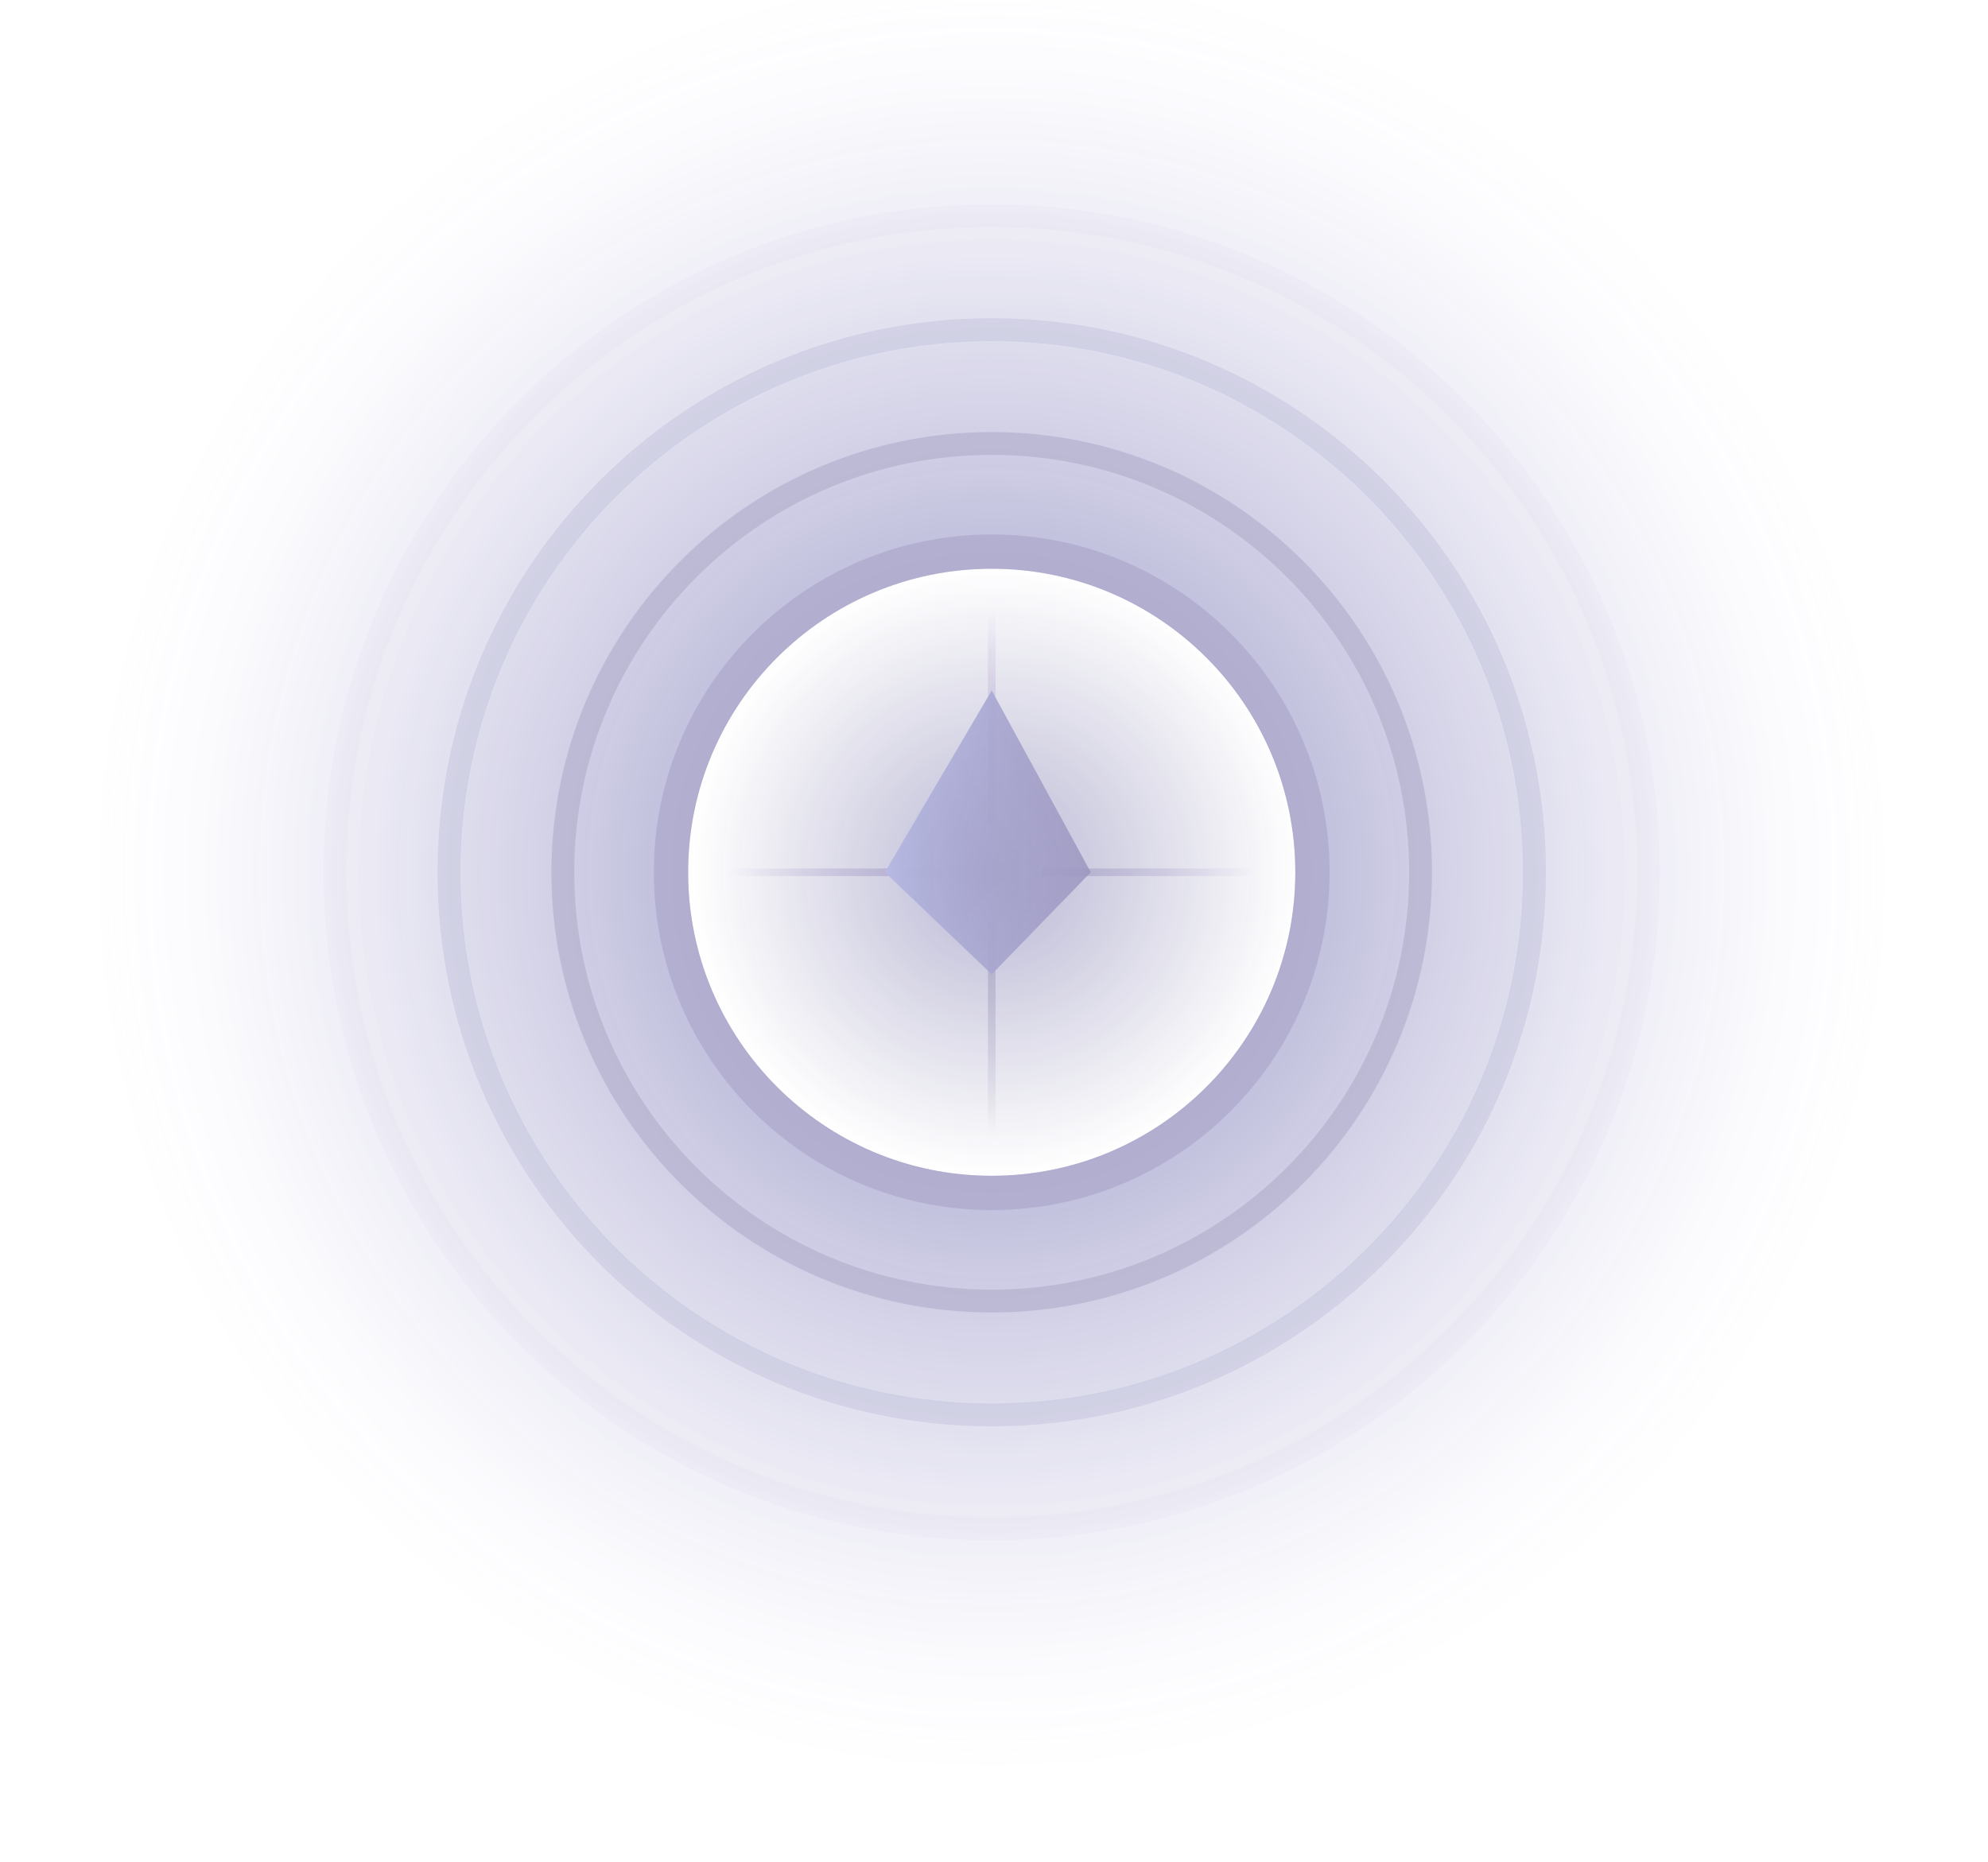 <svg width="174" height="163" viewBox="0 0 174 163" fill="none" xmlns="http://www.w3.org/2000/svg">
<g opacity="0.45">
<path fill-rule="evenodd" clip-rule="evenodd" d="M63.882 76.027L63.882 76.692L82.482 76.692L82.482 76.027L63.882 76.027Z" fill="url(#paint0_linear)"/>
<path fill-rule="evenodd" clip-rule="evenodd" d="M87.133 53.441L86.469 53.441L86.469 72.042L87.133 72.042L87.133 53.441Z" fill="url(#paint1_linear)"/>
<path fill-rule="evenodd" clip-rule="evenodd" d="M109.719 76.027L109.719 76.692L91.118 76.692L91.118 76.027L109.719 76.027Z" fill="url(#paint2_linear)"/>
<path fill-rule="evenodd" clip-rule="evenodd" d="M87.133 99.278L86.469 99.278L86.469 80.678L87.133 80.678L87.133 99.278Z" fill="url(#paint3_linear)"/>
<path fill-rule="evenodd" clip-rule="evenodd" d="M86.8 60.445L77.448 76.359L86.8 85.293L95.47 76.359L86.8 60.445Z" fill="url(#paint4_linear)"/>
<path fill-rule="evenodd" clip-rule="evenodd" d="M113.373 76.359C113.373 91.035 101.476 102.932 86.801 102.932C72.125 102.932 60.228 91.035 60.228 76.359C60.228 61.684 72.125 49.787 86.801 49.787C101.476 49.787 113.373 61.684 113.373 76.359Z" fill="url(#paint5_radial)"/>
<path fill-rule="evenodd" clip-rule="evenodd" d="M0.441 76.36C0.441 28.665 39.106 -10 86.801 -10C134.496 -10 173.161 28.665 173.161 76.36C173.161 124.055 134.496 162.719 86.801 162.719C39.106 162.719 0.441 124.055 0.441 76.36ZM60.228 76.36C60.228 61.684 72.125 49.787 86.801 49.787C101.476 49.787 113.373 61.684 113.373 76.36C113.373 91.035 101.476 102.932 86.801 102.932C72.125 102.932 60.228 91.035 60.228 76.36Z" fill="url(#paint6_radial)"/>
<path d="M114.873 76.359C114.873 91.863 102.305 104.432 86.801 104.432C71.297 104.432 58.728 91.863 58.728 76.359C58.728 60.855 71.297 48.287 86.801 48.287C102.305 48.287 114.873 60.855 114.873 76.359Z" stroke="#372B81" stroke-opacity="0.53" stroke-width="3"/>
<path opacity="0.5" d="M124.337 76.36C124.337 97.091 107.531 113.897 86.8 113.897C66.07 113.897 49.264 97.091 49.264 76.36C49.264 55.629 66.07 38.823 86.8 38.823C107.531 38.823 124.337 55.629 124.337 76.36Z" stroke="#423782" stroke-width="2"/>
<path opacity="0.2" d="M134.302 76.359C134.302 102.593 113.035 123.86 86.8 123.86C60.566 123.86 39.299 102.593 39.299 76.359C39.299 50.124 60.566 28.857 86.8 28.857C113.035 28.857 134.302 50.124 134.302 76.359Z" stroke="#182175" stroke-width="2"/>
<path opacity="0.05" d="M144.266 76.359C144.266 108.097 118.537 133.825 86.8 133.825C55.062 133.825 29.334 108.097 29.334 76.359C29.334 44.622 55.062 18.894 86.8 18.894C118.537 18.894 144.266 44.622 144.266 76.359Z" stroke="#2B1665" stroke-width="2"/>
</g>
<defs>
<linearGradient id="paint0_linear" x1="78.387" y1="76.951" x2="63.882" y2="76.951" gradientUnits="userSpaceOnUse">
<stop stop-color="#27066E" stop-opacity="0.5"/>
<stop offset="1" stop-color="#330497" stop-opacity="0.01"/>
</linearGradient>
<linearGradient id="paint1_linear" x1="86.21" y1="67.947" x2="86.21" y2="53.441" gradientUnits="userSpaceOnUse">
<stop stop-color="#350B79" stop-opacity="0.5"/>
<stop offset="1" stop-color="#39048F" stop-opacity="0.01"/>
</linearGradient>
<linearGradient id="paint2_linear" x1="95.214" y1="76.951" x2="109.719" y2="76.951" gradientUnits="userSpaceOnUse">
<stop stop-color="#26146C" stop-opacity="0.5"/>
<stop offset="1" stop-color="#2B0E9F" stop-opacity="0.01"/>
</linearGradient>
<linearGradient id="paint3_linear" x1="86.21" y1="84.773" x2="86.21" y2="99.278" gradientUnits="userSpaceOnUse">
<stop stop-color="#201748" stop-opacity="0.5"/>
<stop offset="1" stop-color="#1E1153" stop-opacity="0.01"/>
</linearGradient>
<linearGradient id="paint4_linear" x1="95.47" y1="85.293" x2="77.448" y2="85.293" gradientUnits="userSpaceOnUse">
<stop stop-color="#150162" stop-opacity="0.86"/>
<stop offset="1" stop-color="#8A9DFF"/>
</linearGradient>
<radialGradient id="paint5_radial" cx="0" cy="0" r="1" gradientUnits="userSpaceOnUse" gradientTransform="translate(87.107 76.359) scale(26.266)">
<stop stop-color="#312A82" stop-opacity="0.75"/>
<stop offset="1" stop-color="#2D2775" stop-opacity="0.01"/>
</radialGradient>
<radialGradient id="paint6_radial" cx="0" cy="0" r="1" gradientUnits="userSpaceOnUse" gradientTransform="translate(86.801 76.36) scale(79.295)">
<stop stop-color="#0D1175"/>
<stop offset="0.698" stop-color="#180F84" stop-opacity="0.19"/>
<stop offset="1" stop-color="#C8B6FD" stop-opacity="0.01"/>
</radialGradient>
</defs>
</svg>
